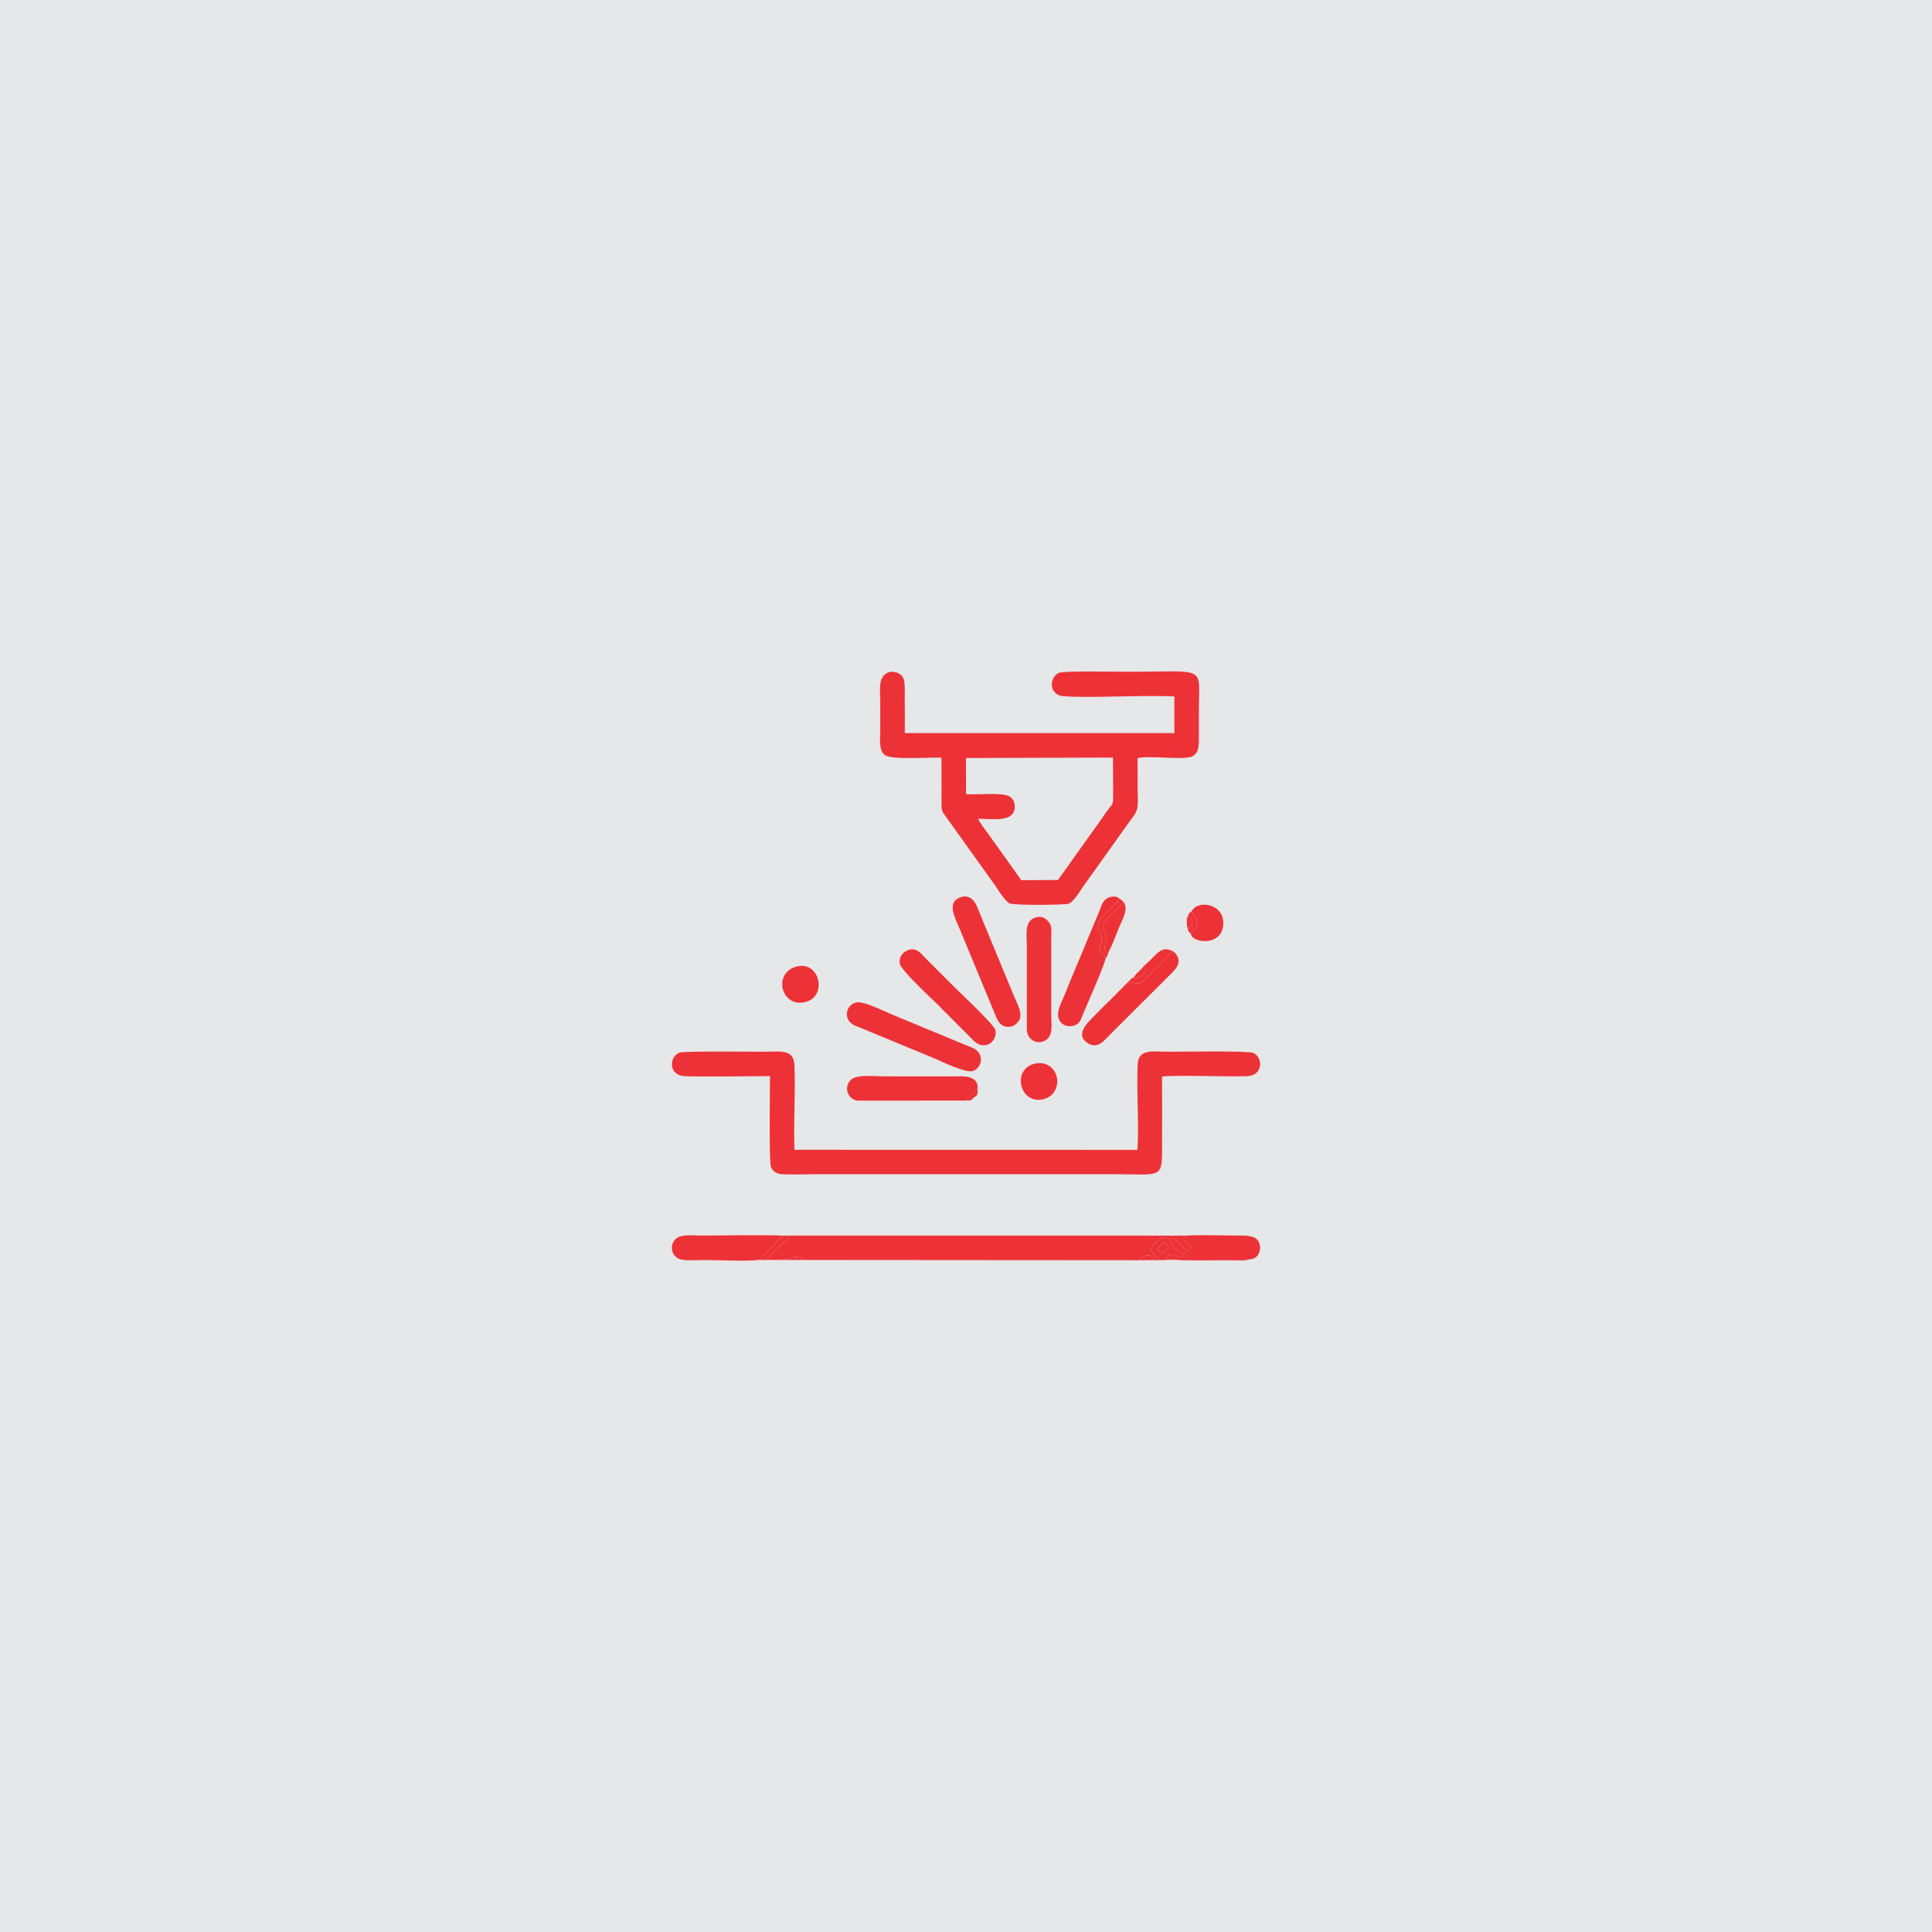 <?xml version="1.0" encoding="UTF-8"?>
<!DOCTYPE svg PUBLIC "-//W3C//DTD SVG 1.1//EN" "http://www.w3.org/Graphics/SVG/1.1/DTD/svg11.dtd">
<!-- Creator: CorelDRAW 2020 (64-Bit) -->
<svg xmlns="http://www.w3.org/2000/svg" xml:space="preserve" width="122.767mm" height="122.767mm" version="1.1" style="shape-rendering:geometricPrecision; text-rendering:geometricPrecision; image-rendering:optimizeQuality; fill-rule:evenodd; clip-rule:evenodd"
viewBox="0 0 2644.99 2644.99"
 xmlns:xlink="http://www.w3.org/1999/xlink"
 xmlns:xodm="http://www.corel.com/coreldraw/odm/2003">
 <defs>
  <style type="text/css">
   <![CDATA[
    .fil0 {fill:#E6E7E8}
    .fil1 {fill:#ED3237}
   ]]>
  </style>
 </defs>
 <g id="Layer_x0020_1">
  <rect class="fil0" x="-0" y="-0" width="2644.99" height="2644.99"/>
  <g id="_2883044829808">
   <path class="fil1" d="M1322.5 1037.74l201.26 -0.58 0.17 49.21c0.03,20.34 -0.2,10.37 -14.93,33.45l-40.31 56.47c-6.69,9.41 -13.39,19.14 -20.4,28.49l-50.1 0.18 -44.06 -61.76c-3.59,-5.21 -12.98,-16.7 -15.02,-22.28 21.09,0.27 42.99,3.82 48.85,-9.81 3.1,-7.2 0.65,-15.52 -4.08,-19.54 -8,-6.8 -38.28,-3.98 -50.29,-4.1l-11.03 -0.21 -0.06 -49.53zm-33.57 -0.48l0.09 62.08c0,8.84 -0.24,10.28 4.53,16.75l70 97.82c3.47,5.51 12.92,20.13 18.51,22.83 6.36,3.07 76.03,2.14 80.64,0.56 7.12,-2.43 14.11,-14.72 19.63,-22.84l52.16 -73.06c5.96,-8.35 11.97,-16.97 17.82,-24.71 7.59,-10.04 5.09,-22.35 5.09,-36.76 0,-13.99 0.19,-28.11 -0.05,-42.08 15.89,-3.79 60.95,2.68 73.1,-1.69 10.71,-3.85 10.9,-14.01 10.87,-27.22 -0.02,-12.48 -0.02,-24.96 -0.01,-37.43 0.02,-61.62 12.73,-51.84 -99.91,-51.84 -11.29,0 -84.9,-1.51 -91.7,1.5 -13.75,6.08 -14.1,30.59 6.55,31.99 39.61,2.69 105.9,-1.81 151.43,0.23l0.05 50.24 -369.11 -0.02c0.06,-13.44 0.37,-27.08 -0.03,-39.96 -0.36,-11.59 1.31,-29.35 -2.14,-35.78 -4.29,-7.98 -18.3,-12.24 -26.74,-2.85 -6.91,7.69 -4.62,23.18 -4.62,34.87 0,13.34 0.01,26.67 0.01,40.01 0,11.16 -2.34,26.84 5.92,33.52 9.2,7.43 61.53,3.04 77.92,3.85z"/>
   <path class="fil1" d="M1054.17 1473.28c-0.07,13.02 -1.38,116.25 1.13,123.75 2.08,6.24 7.84,10.05 15.02,10.48 15.52,0.94 34.41,-0.02 50.32,-0.02l402.7 0c64.29,0 67.59,7.13 67.59,-33.25 0,-33.41 0.19,-66.89 -0.02,-100.29 12.72,-2.6 94.17,0.47 117.01,-0.68 21.05,-1.06 21.97,-25.33 7.64,-31.9 -6.47,-2.96 -101.06,-1.5 -116.08,-1.5 -20.16,0 -40.95,-4.63 -41.93,17.09 -1.74,38.32 1.85,78.95 -0.28,117.25l-469.6 -0.1c-1.48,-38.49 1.55,-78.28 -0.08,-116.09 -0.97,-22.46 -20.41,-18.14 -40.53,-18.14 -14.06,0 -110.85,-1.04 -116.56,1.11 -14.75,5.56 -15.31,30.47 5.54,32.22 15.18,1.27 95.97,0.06 118.13,0.06z"/>
   <path class="fil1" d="M1102.47 1724.95l455.88 0.33c4.96,-4.52 7.19,-6.57 15.69,-6.58 2.35,2.22 4.69,4.74 6.59,6.44l6.32 0.05c-3.4,-5.85 -9.97,-8.66 -12.62,-16.1 9.14,-6.18 23.34,-31.22 32.91,0.52l14.91 6.53 -5.88 5.77c-7.85,-1.95 -6.14,-5.52 -15.87,-4.54l-2.84 5.72c7.5,3.8 102.82,2.36 115.73,0.57 8.89,-0.59 14.98,-12.93 10.15,-23.08 -4.14,-8.7 -14.41,-9.07 -27.15,-9.05 -23.21,0.03 -49.55,-1.18 -72.31,0.06 -0.91,1.09 -1.3,1.43 -2.29,2.88 -1.17,1.73 -0.47,0.55 -1.35,2.43l9.96 11.72 -3.31 4.19c-4.14,-0.99 -1.91,0.84 -7.51,-5 -2.04,-2.13 -3.06,-3.07 -5.08,-5.22 -3.6,-3.83 -7.91,-7.08 -9.98,-10.95l-522.79 -0.11c-6.2,8 -27.98,26.57 -31.69,33.35 9.45,-0.69 19.69,1.18 28.53,-1.74 6.16,-2.03 11.55,-3.5 19.15,-0.78 3.85,1.37 -0.85,-0.55 2.91,1.36l1.94 1.23z"/>
   <path class="fil1" d="M1171.19 1372.59c-10.37,3.29 -13.93,14.08 -10.48,22.22 3.54,8.35 11.33,9.73 20.98,13.81l98.55 40.76c9.82,4.32 41.39,19.66 51.28,16.96 8.61,-2.35 14.08,-12.87 9.95,-22.65 -3.22,-7.63 -12.28,-10.07 -21.1,-13.65l-98.52 -40.85c-10.79,-4.43 -40.57,-19.8 -50.66,-16.6z"/>
   <path class="fil1" d="M1316.99 1227.87c-23.24,5.82 -8.65,29.99 -2.85,44.52l49.51 119.58c3.46,8.38 8.91,16.11 21.45,13.19 3.8,-0.89 7.63,-4.38 9.54,-7.28 6.7,-10.17 -2.46,-23.95 -8.02,-38.03l-49.45 -119.58c-3.18,-7.57 -9.65,-15.04 -20.19,-12.4z"/>
   <path class="fil1" d="M1321.98 1506.73l16.22 -16.37c2.3,-19.77 -25.17,-16.74 -30.43,-16.74l-96.8 -0.01c-12.94,0 -37.74,-3.06 -45.88,4.51 -10.23,9.52 -5.26,26.64 8.64,28.68l148.24 -0.06z"/>
   <path class="fil1" d="M1244.74 1300.22c-7.67,2.26 -14.67,9.02 -12.78,19.46 1.46,8.05 41.26,45.73 47.74,51.6 5.73,5.17 10.32,10.82 16.14,16.19l32.84 32.93c4.97,4.68 10.49,12.88 22.5,9.97 7.14,-1.73 13.45,-10.42 11.71,-19.67 -1.6,-8.51 -55.36,-57.6 -64.26,-67.35l-32.92 -32.92c-4.14,-4.45 -10.77,-13.21 -20.97,-10.21z"/>
   <path class="fil1" d="M1417.22 1256.25c-15.25,5.19 -11.41,23.52 -11.41,40.5l0.01 103.26c-0.03,8.59 -0.79,15.79 4.48,21.42 4.38,4.68 11.23,6.95 18.49,4.08 14.6,-5.77 10.17,-24.37 10.4,-38.32l0.02 -103.34c0.01,-8.31 1.47,-15.93 -3.67,-21.95 -4.12,-4.83 -9.73,-8.56 -18.32,-5.64z"/>
   <path class="fil1" d="M1544.69 1344.07l-25.63 25.87c-8.95,8.38 -17.12,17.07 -25.83,25.78 -9.37,9.37 -19.28,23.22 -3.56,32.76 13.66,8.29 22.53,-4.61 32.93,-15l78.23 -77.96c7.41,-7.64 21.12,-18.51 5.8,-32.88 -4.59,1.72 -1.5,-0.43 -5.51,3.56 -1.57,1.56 -1.34,1.73 -2.96,3.51l-19.88 20.1c-18.05,19.41 -18.31,17.87 -33.59,14.26z"/>
   <path class="fil1" d="M1513.64 1311.63c-5.69,-8.79 -10.5,-6.2 -5.72,-22.75 2.85,-9.87 -6.79,-14.32 -4.07,-25.48 1.45,-5.96 16.49,-19.17 22.64,-25.42 8.52,-8.65 6.44,-4.55 5.88,-8.13 -5.13,-3.97 -13.19,-2.79 -18.15,1.04 -5.81,4.49 -6.41,10.2 -9.5,17.49 -5.42,12.79 -10.28,24.26 -15.61,37.31 -10.19,24.98 -21.17,49.82 -30.99,74.87 -4.85,12.36 -15.35,28.09 -5.65,39.28 3.88,4.48 11.69,6.64 19.07,3.82 7.04,-2.69 8.1,-7.97 11.34,-15.69 5.06,-12.05 30.1,-68.64 30.76,-76.34z"/>
   <path class="fil1" d="M1039.32 1724.89l32.95 -33.26c-32.75,-1.23 -77.95,-0.1 -112.98,-0.1 -11.54,0 -26.92,-2.24 -34.25,4.68 -7.77,7.33 -6.85,20.06 2.32,26.1 7.15,4.71 26.23,2.69 35.8,2.69 21.32,0 56.71,2.11 76.16,-0.11z"/>
   <path class="fil1" d="M1088.97 1323.71c-31.8,10.09 -18.4,57.42 14.77,47.77 29.84,-8.68 17.8,-58.1 -14.77,-47.77z"/>
   <path class="fil1" d="M1415.49 1456.5c-31.35,8.71 -18.6,57.87 14.67,47.87 21.09,-6.34 22.71,-35.19 5.77,-45.37 -6.23,-3.74 -13.25,-4.5 -20.44,-2.5z"/>
   <path class="fil1" d="M1631.16 1247.9c2.74,6.39 7.74,6.39 7.57,15.29 -0.16,8.97 -7.39,11.36 -8.29,15.37 1.16,12.39 42.22,17.9 44.26,-12.75 1.92,-28.77 -35.15,-34.85 -43.55,-17.91z"/>
   <path class="fil1" d="M1517.65 1303.21c4.73,-8.15 10.4,-23.6 14.1,-32.85 4.25,-10.62 14.08,-25.72 6.27,-35.77 -0.19,0.32 -0.52,0.41 -0.63,0.94l-2.5 3.27c-4.6,5.21 -21.96,20.56 -24.13,24.8 -4.01,7.83 4.1,11.43 4.29,20.37 0.1,4.56 -1.85,7.03 -2.45,11.61 -0.73,5.6 -0.2,9.41 5.04,7.64z"/>
   <path class="fil1" d="M1565.24 1323.24c9.06,7.64 -4.98,16.6 -13.57,16.85l1.34 -3c-4.39,2.32 -5.7,4.61 -8.32,6.97 15.28,3.61 15.53,5.14 33.59,-14.26l19.88 -20.1c1.62,-1.79 1.39,-1.95 2.96,-3.51 4.01,-3.99 0.92,-1.84 5.51,-3.56 -10.69,-5.28 -16.25,-3.32 -23.55,3.53 -2.95,2.77 -5.56,5.36 -8.38,8.39l-9.46 8.68z"/>
   <path class="fil1" d="M1591.73 1716.13c-3.73,-1.29 -5.41,-3.57 -7.1,-6.35 2.85,-3.34 4.38,-6.55 9.68,-8.22l5.02 5.32c-1.73,4.29 -4.76,6.77 -7.6,9.25zm-4.79 9.06c26.46,-1.45 86.13,1.02 118.44,0.27l7.9 -1.79c-12.92,1.79 -108.23,3.23 -115.73,-0.57l2.84 -5.72c9.73,-0.98 8.02,2.59 15.87,4.54l5.88 -5.77 -14.91 -6.53c-9.57,-31.74 -23.76,-6.7 -32.91,-0.52 2.65,7.44 9.22,10.24 12.62,16.1z"/>
   <path class="fil1" d="M1513.64 1311.63c2.92,-2.84 2.95,-4.79 4.01,-8.42 -5.25,1.77 -5.78,-2.04 -5.04,-7.64 0.6,-4.58 2.55,-7.05 2.45,-11.61 -0.19,-8.94 -8.3,-12.54 -4.29,-20.37 2.17,-4.24 19.54,-19.59 24.13,-24.8l2.5 -3.27c0.11,-0.53 0.44,-0.61 0.63,-0.94l-5.66 -4.75c0.57,3.58 2.65,-0.52 -5.88,8.13 -6.16,6.25 -21.19,19.46 -22.64,25.42 -2.72,11.16 6.92,15.61 4.07,25.48 -4.78,16.54 0.02,13.95 5.72,22.75z"/>
   <path class="fil1" d="M1039.32 1724.89l63.15 0.06 -1.94 -1.23c-3.76,-1.91 0.94,0.02 -2.91,-1.36 -7.6,-2.71 -12.99,-1.25 -19.15,0.78 -8.84,2.92 -19.08,1.05 -28.53,1.74 3.71,-6.78 25.49,-25.35 31.69,-33.35l-9.35 0.1 -32.95 33.26z"/>
   <path class="fil1" d="M1623.97 1691.59l-19.56 0.05c2.06,3.88 6.38,7.12 9.98,10.95 2.02,2.15 3.04,3.09 5.08,5.22 5.6,5.84 3.37,4.01 7.51,5l3.31 -4.19 -9.96 -11.72c0.88,-1.88 0.19,-0.7 1.35,-2.43 0.99,-1.45 1.38,-1.79 2.29,-2.88z"/>
   <path class="fil1" d="M1626.21 1255.1c9.78,3.85 6.15,10.43 1.06,16.64 0.83,-3.11 0.37,-0.35 -1.77,-1.89 1.36,4.78 1.36,5.52 4.95,8.71 0.9,-4.01 8.12,-6.4 8.29,-15.37 0.16,-8.91 -4.83,-8.91 -7.57,-15.29 -4.28,2.7 -3.28,2.59 -4.95,7.2z"/>
   <path class="fil1" d="M1591.73 1716.13c2.84,-2.48 5.87,-4.96 7.6,-9.25l-5.02 -5.32c-5.3,1.67 -6.84,4.87 -9.68,8.22 1.69,2.78 3.38,5.06 7.1,6.35z"/>
   <path class="fil1" d="M1553.01 1337.1l-1.34 3c8.59,-0.26 22.62,-9.22 13.57,-16.85 -3.34,5.13 -9.87,9.06 -12.23,13.86z"/>
   <path class="fil1" d="M1558.35 1725.27l22.28 -0.14c-1.9,-1.7 -4.25,-4.22 -6.59,-6.44 -8.5,0.01 -10.73,2.06 -15.69,6.58z"/>
   <path class="fil1" d="M1321.98 1506.73c8.68,-0.23 6.11,0.28 11.83,-4.54 4.45,-3.75 1.77,0.95 3.91,-3.99 1.2,-2.78 0.78,-4.76 0.48,-7.84l-16.22 16.37z"/>
   <path class="fil1" d="M1625.5 1269.85c2.14,1.54 2.6,-1.22 1.77,1.89 5.09,-6.22 8.72,-12.79 -1.06,-16.64 -2.24,-0.07 -1.34,12.4 -0.71,14.75z"/>
  </g>
 </g>
</svg>
